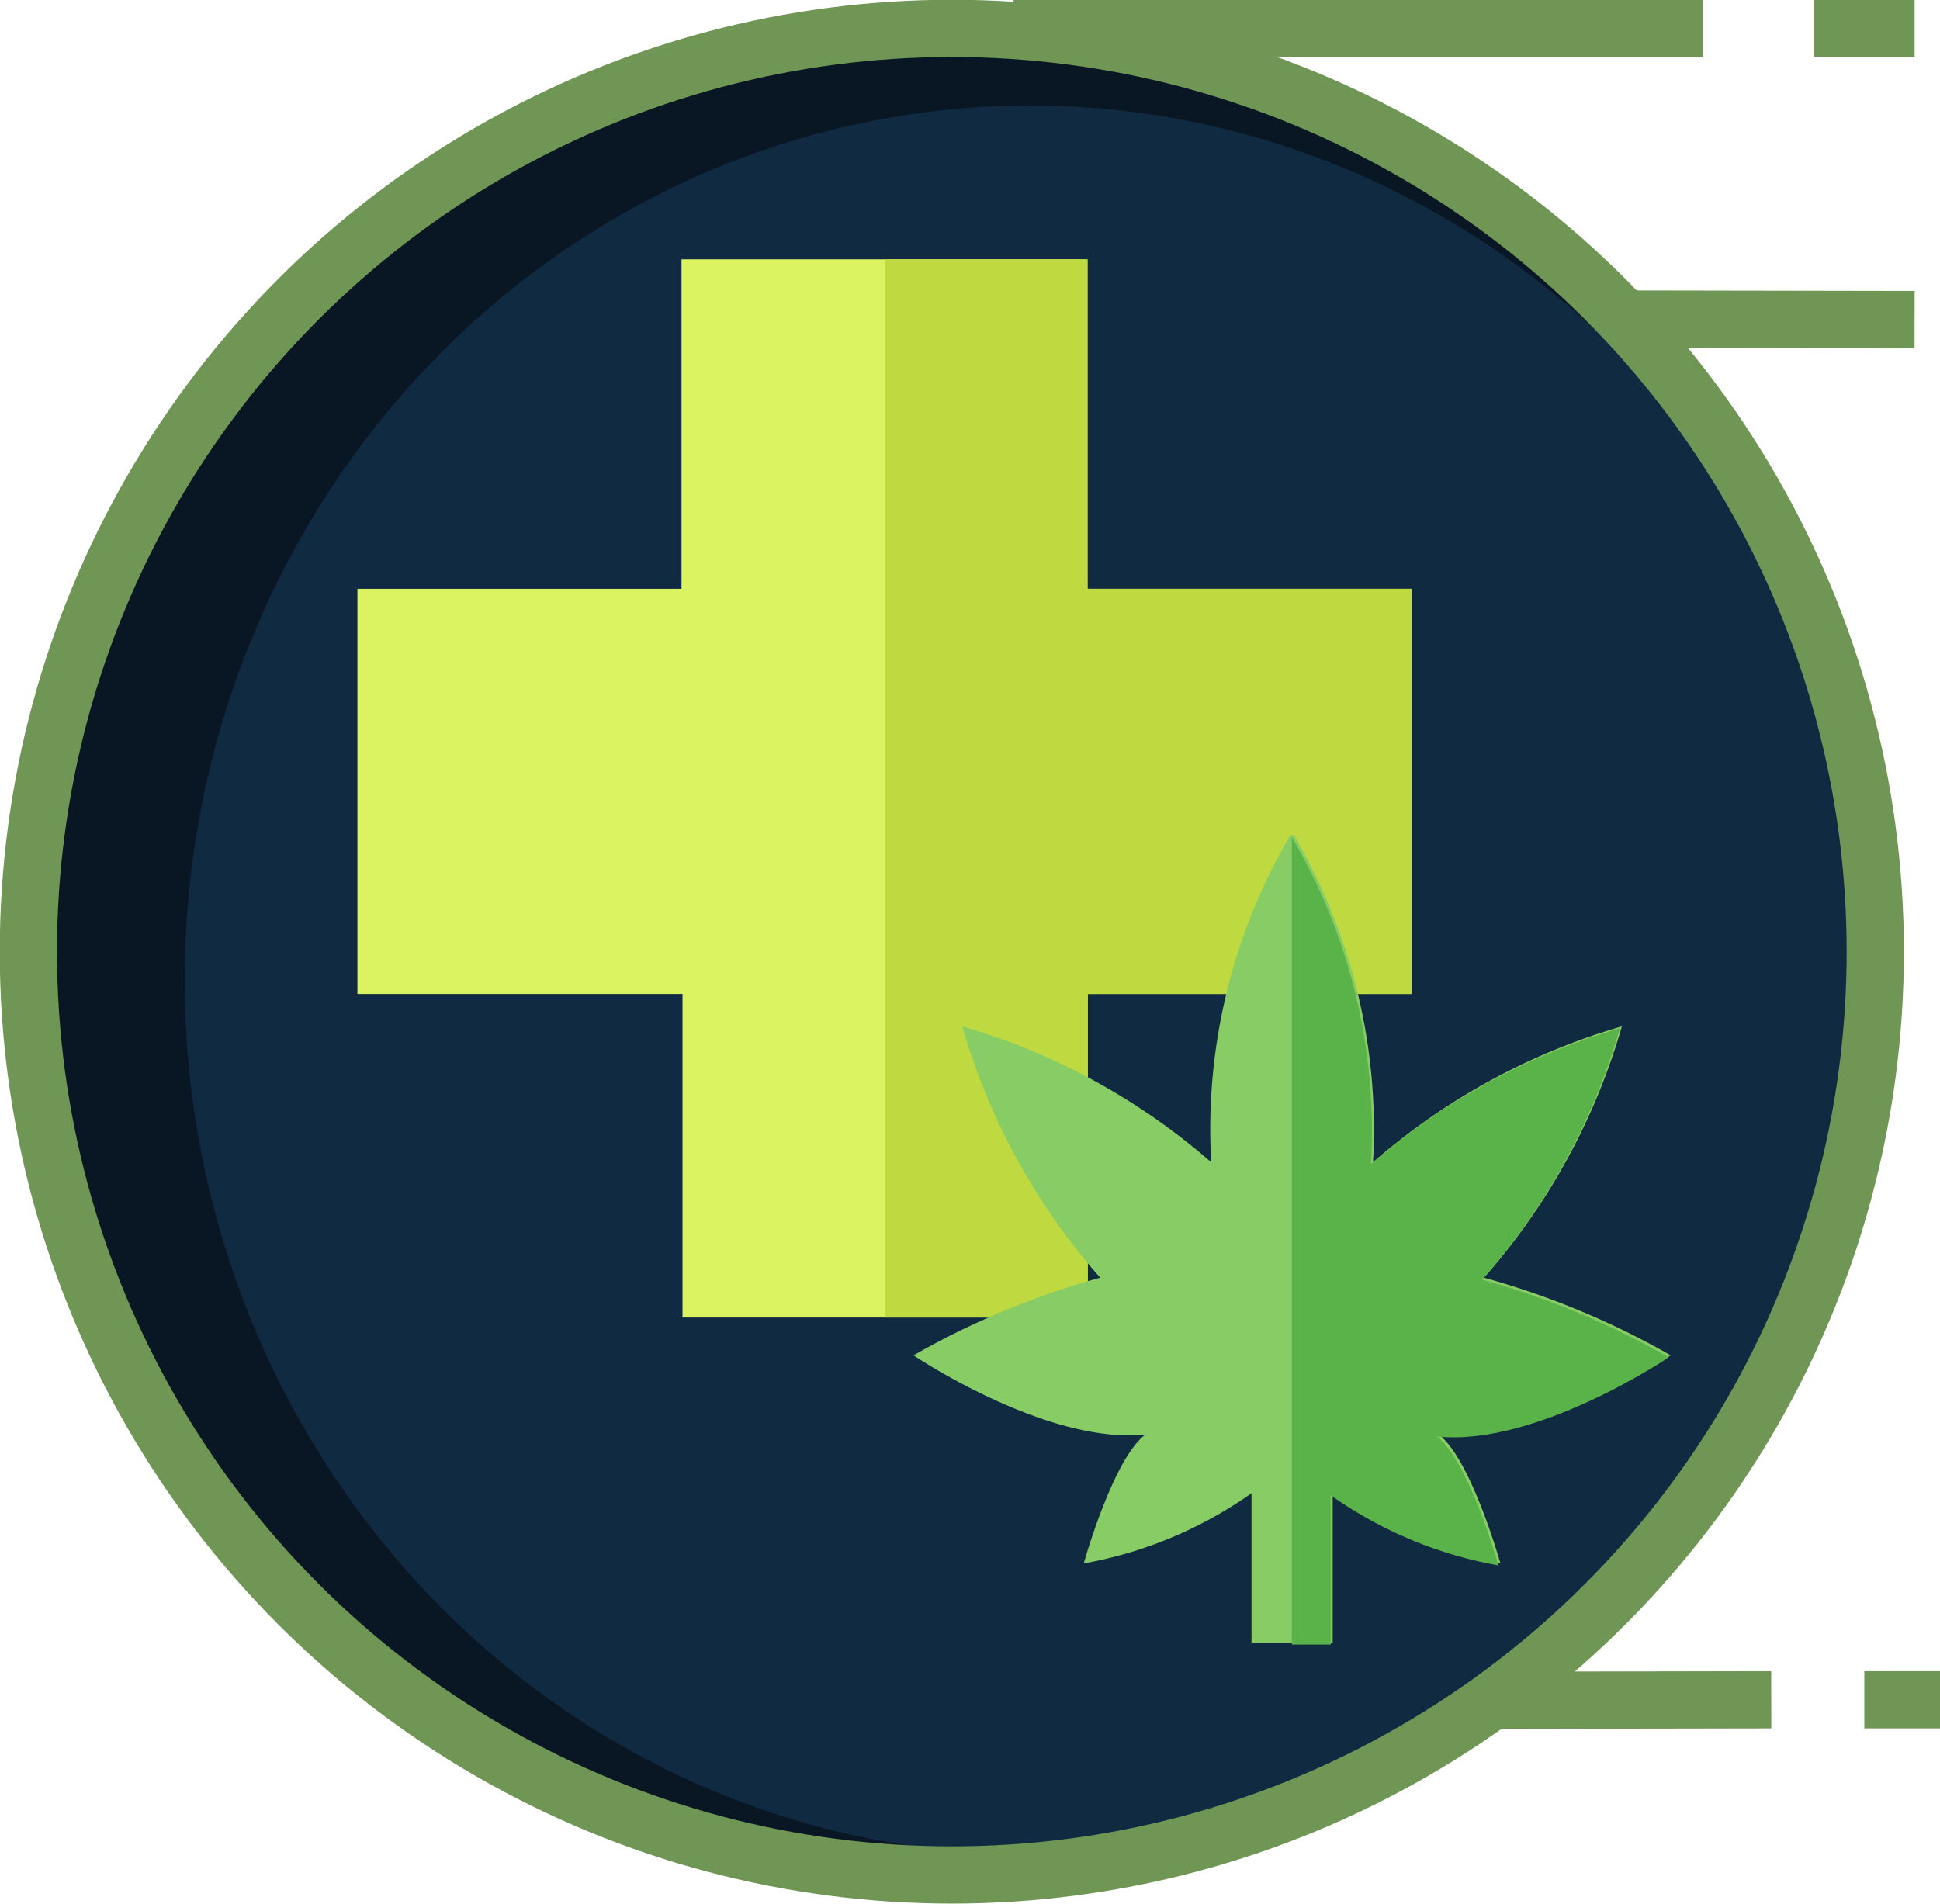 <svg id="Layer_1" data-name="Layer 1" xmlns="http://www.w3.org/2000/svg" viewBox="0 0 38.97 38.25"><defs><style>.cls-1{fill:#091724;}.cls-2{fill:#102a42;}.cls-3{fill:none;stroke:#6f9654;stroke-miterlimit:10;stroke-width:1.15px;}.cls-4{fill:#dbf261;}.cls-5{fill:#bfd941;}.cls-6{fill:#8c6;}.cls-7{fill:#5ab348;}</style></defs><title>health-icon</title><ellipse class="cls-1" cx="19.37" cy="19.13" rx="18.3" ry="18.12"/><ellipse class="cls-2" cx="20.69" cy="19.69" rx="16.98" ry="17.57"/><circle class="cls-3" cx="19.12" cy="19.12" r="18.55"/><line class="cls-3" x1="20.36" y1="0.57" x2="34.2" y2="0.57"/><line class="cls-3" x1="36.44" y1="0.57" x2="38.46" y2="0.57"/><line class="cls-3" x1="32.63" y1="6.41" x2="38.46" y2="6.42"/><line class="cls-3" x1="29.98" y1="34.16" x2="35.58" y2="34.15"/><line class="cls-3" x1="37.45" y1="34.15" x2="38.97" y2="34.15"/><path class="cls-4" d="M22.67,27.35H14.53V20.85H8V12.71h6.51V6.09h8.14v6.62h6.51v8.14H22.67Z" transform="translate(-0.82 -0.88)"/><path class="cls-5" d="M18.6,6.09V27.35h4.07V20.85h6.51V12.71H22.67V6.09Z" transform="translate(-0.82 -0.88)"/><path class="cls-6" d="M26.74,17.66a11.65,11.65,0,0,0-1.59,6.57,13.2,13.2,0,0,0-5-2.73,13.13,13.13,0,0,0,2.77,5.05,16.28,16.28,0,0,0-3.75,1.56s2.67,1.8,4.66,1.59c-.65.48-1.24,2.59-1.24,2.59a8.38,8.38,0,0,0,3.37-1.41v3h1.63v-3a8.38,8.38,0,0,0,3.37,1.41s-.59-2.1-1.24-2.59c2,.21,4.66-1.59,4.66-1.59a16.28,16.28,0,0,0-3.75-1.56,13.13,13.13,0,0,0,2.77-5.05,13.2,13.2,0,0,0-5,2.73,11.65,11.65,0,0,0-1.59-6.57Z" transform="translate(-0.82 -0.88)"/><path class="cls-7" d="M27.55,33.92v-3a8.38,8.38,0,0,0,3.37,1.41s-.59-2.1-1.24-2.59c2,.21,4.66-1.59,4.66-1.59a16.28,16.28,0,0,0-3.75-1.56,13.13,13.13,0,0,0,2.77-5.05,13.2,13.2,0,0,0-5,2.73,11.65,11.65,0,0,0-1.59-6.57V33.92h.81Z" transform="translate(-0.82 -0.88)"/></svg>